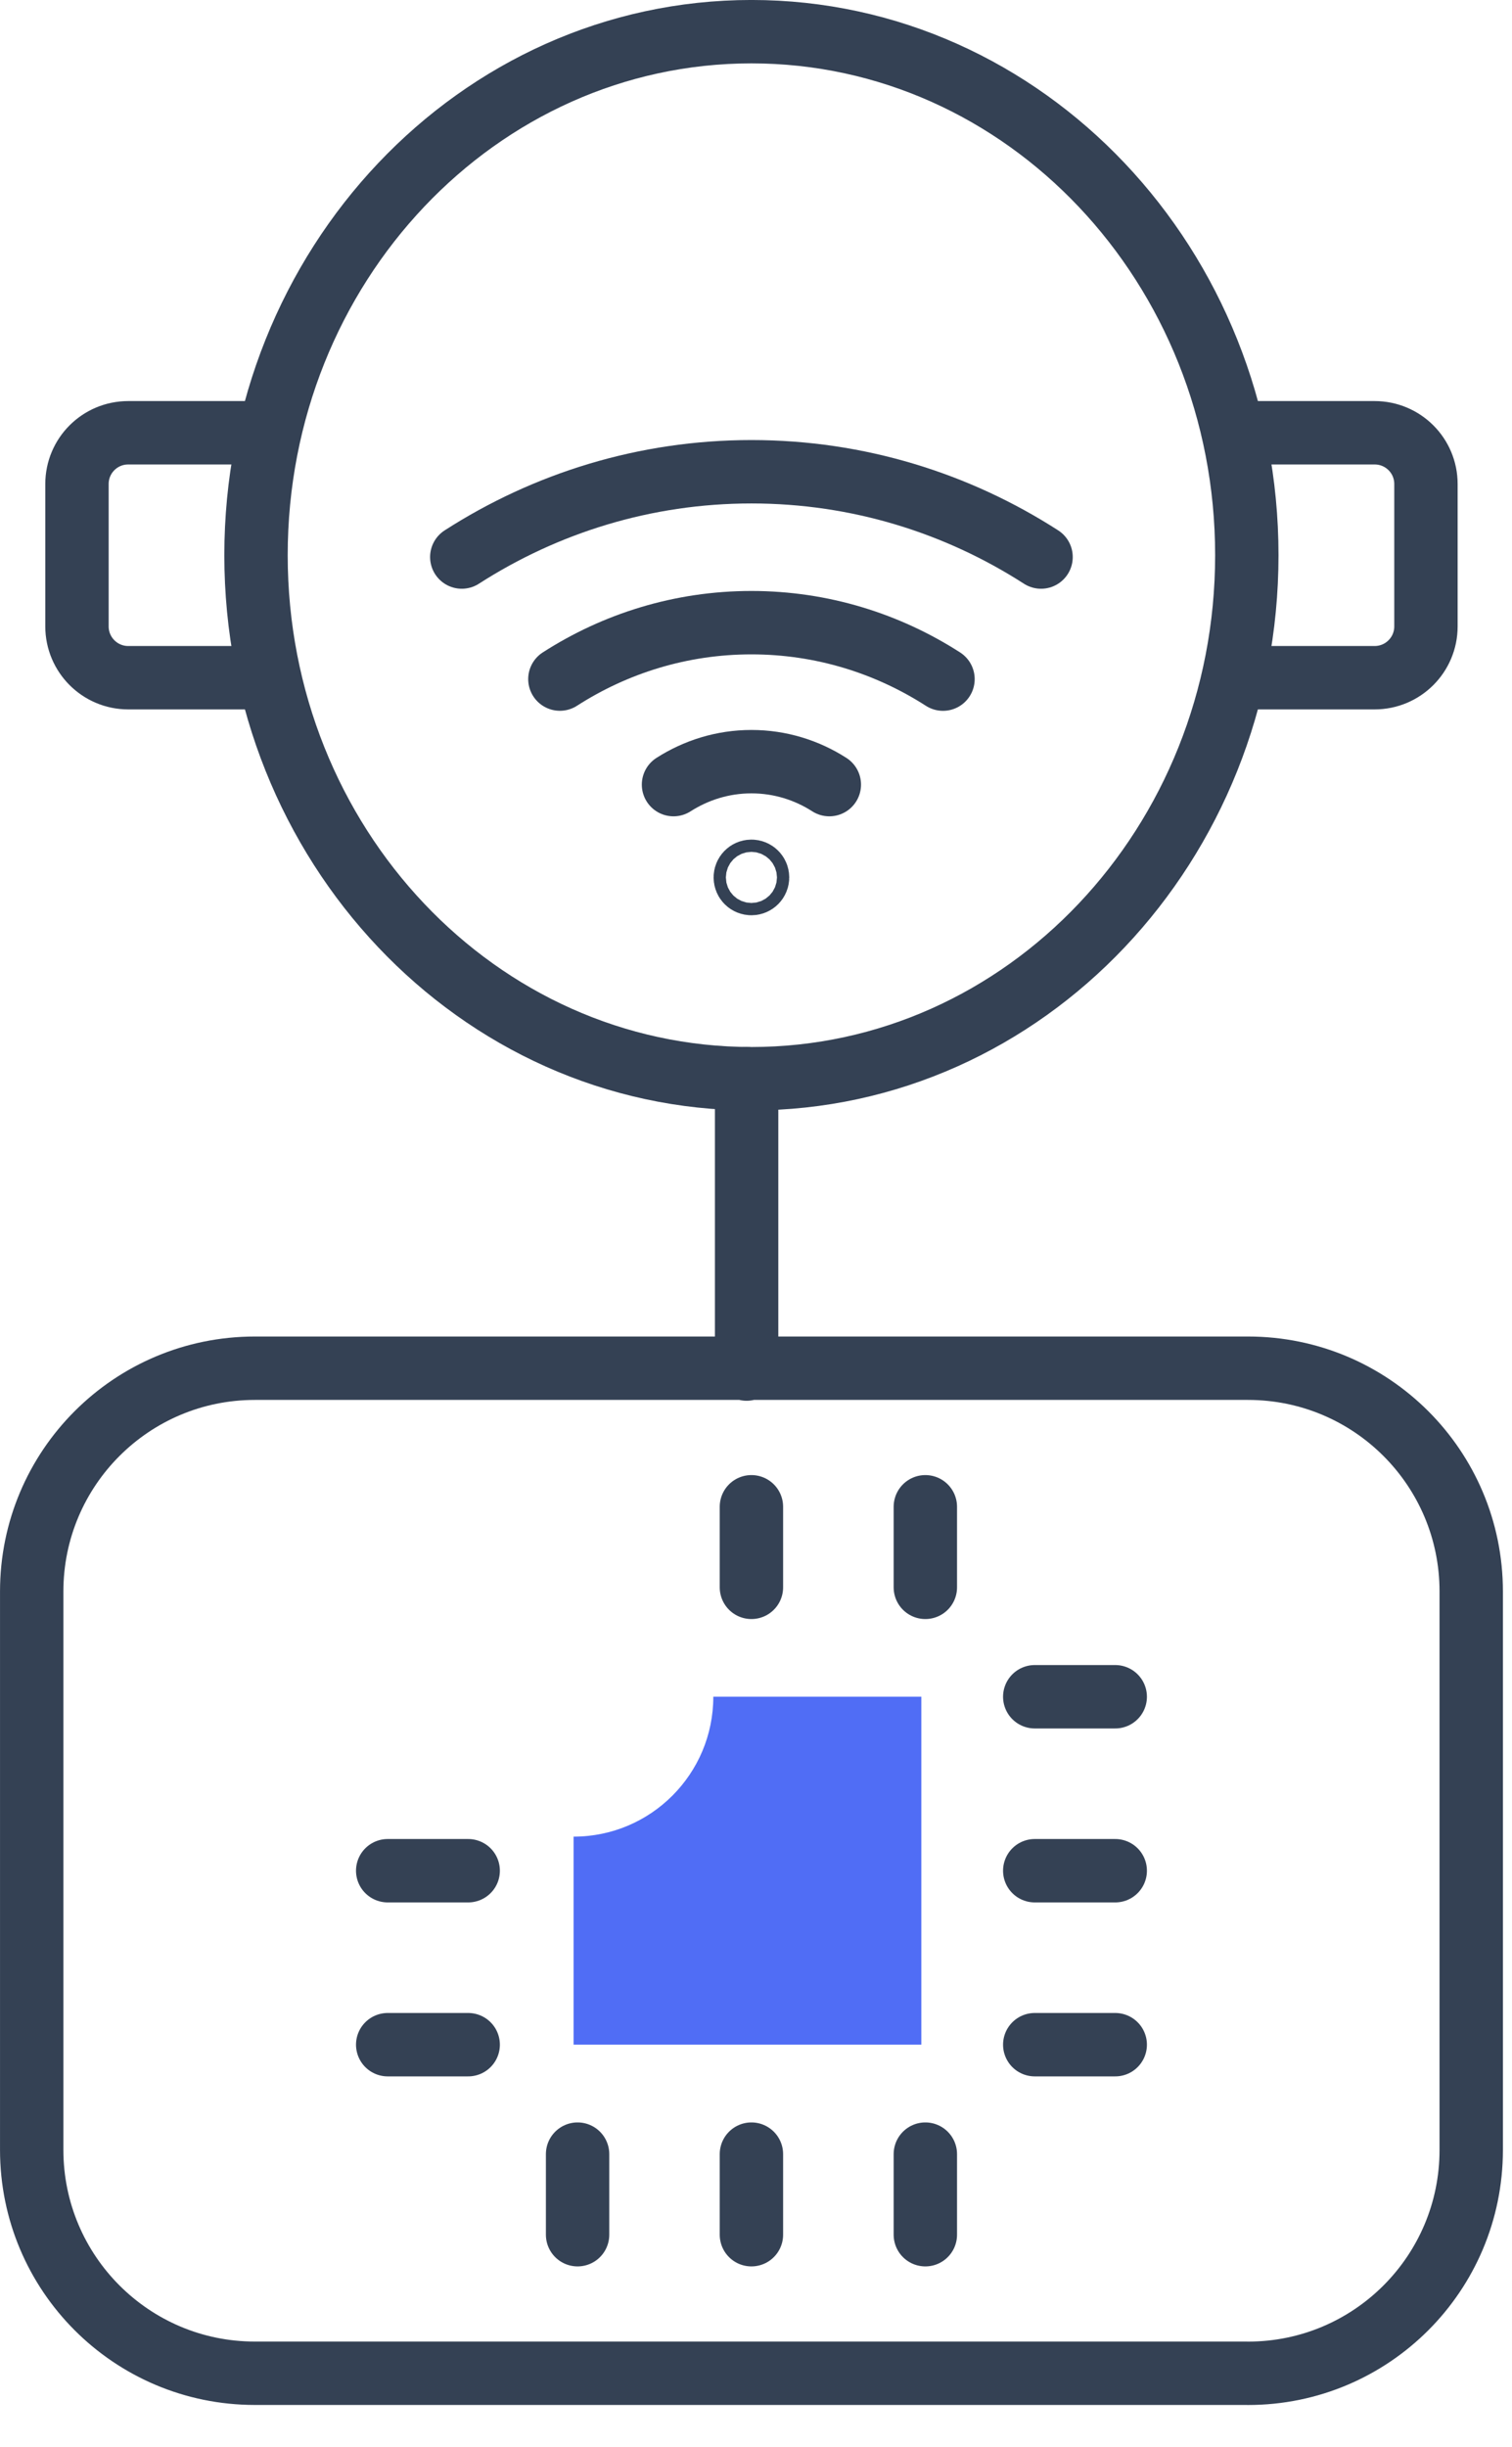 <svg xmlns="http://www.w3.org/2000/svg" width="34" height="55" viewBox="0 0 34 55">
    <g fill="none" fill-rule="evenodd">
        <path stroke="#344154" stroke-linecap="round" stroke-linejoin="round" stroke-width="1.425" d="M23.268 38.136L25.078 38.136M23.268 42.046L25.078 42.046M23.268 45.956L25.078 45.956M8.718 42.046L10.528 42.046M8.718 45.956L10.528 45.956M20.808 48.416L20.808 50.227M16.897 48.416L16.897 50.227M12.988 48.416L12.988 50.227M20.808 33.866L20.808 35.677M16.897 33.866L16.897 35.677"/>
        <g>
            <path fill="#506DF5" d="M16.04 38.083c0 1.735-1.405 3.144-3.142 3.144v4.675h7.82v-7.82H16.04z" transform="translate(0 .053)"/>
            <path stroke="#344154" stroke-linecap="round" stroke-linejoin="round" stroke-width="1.425" d="M12.59 15.21c1.243-.799 2.719-1.268 4.307-1.268 1.589 0 3.065.47 4.308 1.269M10.384 12.467c1.881-1.209 4.112-1.917 6.514-1.917 2.4 0 4.633.708 6.512 1.917M15.145 17.582c.507-.324 1.106-.516 1.752-.516.647 0 1.247.192 1.752.516M17.035 19.668c0 .077-.062.138-.138.138-.077 0-.138-.061-.138-.138 0-.076.061-.138.138-.138.076 0 .138.062.138.138zM16.789 24.192L16.789 30.718M28.065 53.288H5.73c-2.77 0-5.017-2.247-5.017-5.02V35.716c0-2.772 2.247-5.017 5.017-5.017h22.335c2.772 0 5.018 2.245 5.018 5.017V48.27c0 2.772-2.246 5.019-5.018 5.019z" transform="translate(0 .053)"/>
            <path stroke="#344154" stroke-linecap="round" stroke-linejoin="round" stroke-width="1.425" d="M28.037 12.425c0 6.5-4.987 11.767-11.14 11.767-6.152 0-11.14-5.268-11.14-11.767 0-6.498 4.988-11.766 11.14-11.766 6.153 0 11.14 5.268 11.14 11.766zM28.037 9.674h2.874c.638 0 1.154.514 1.154 1.152v3.2c0 .637-.516 1.153-1.154 1.153h-2.874" transform="translate(0 .053)"/>
            <path stroke="#344154" stroke-linecap="round" stroke-linejoin="round" stroke-width="1.425" d="M5.757 9.674H2.883c-.636 0-1.152.514-1.152 1.152v3.2c0 .637.516 1.153 1.152 1.153h2.874" transform="translate(0 .053)"/>
        </g>
    </g>
</svg>
